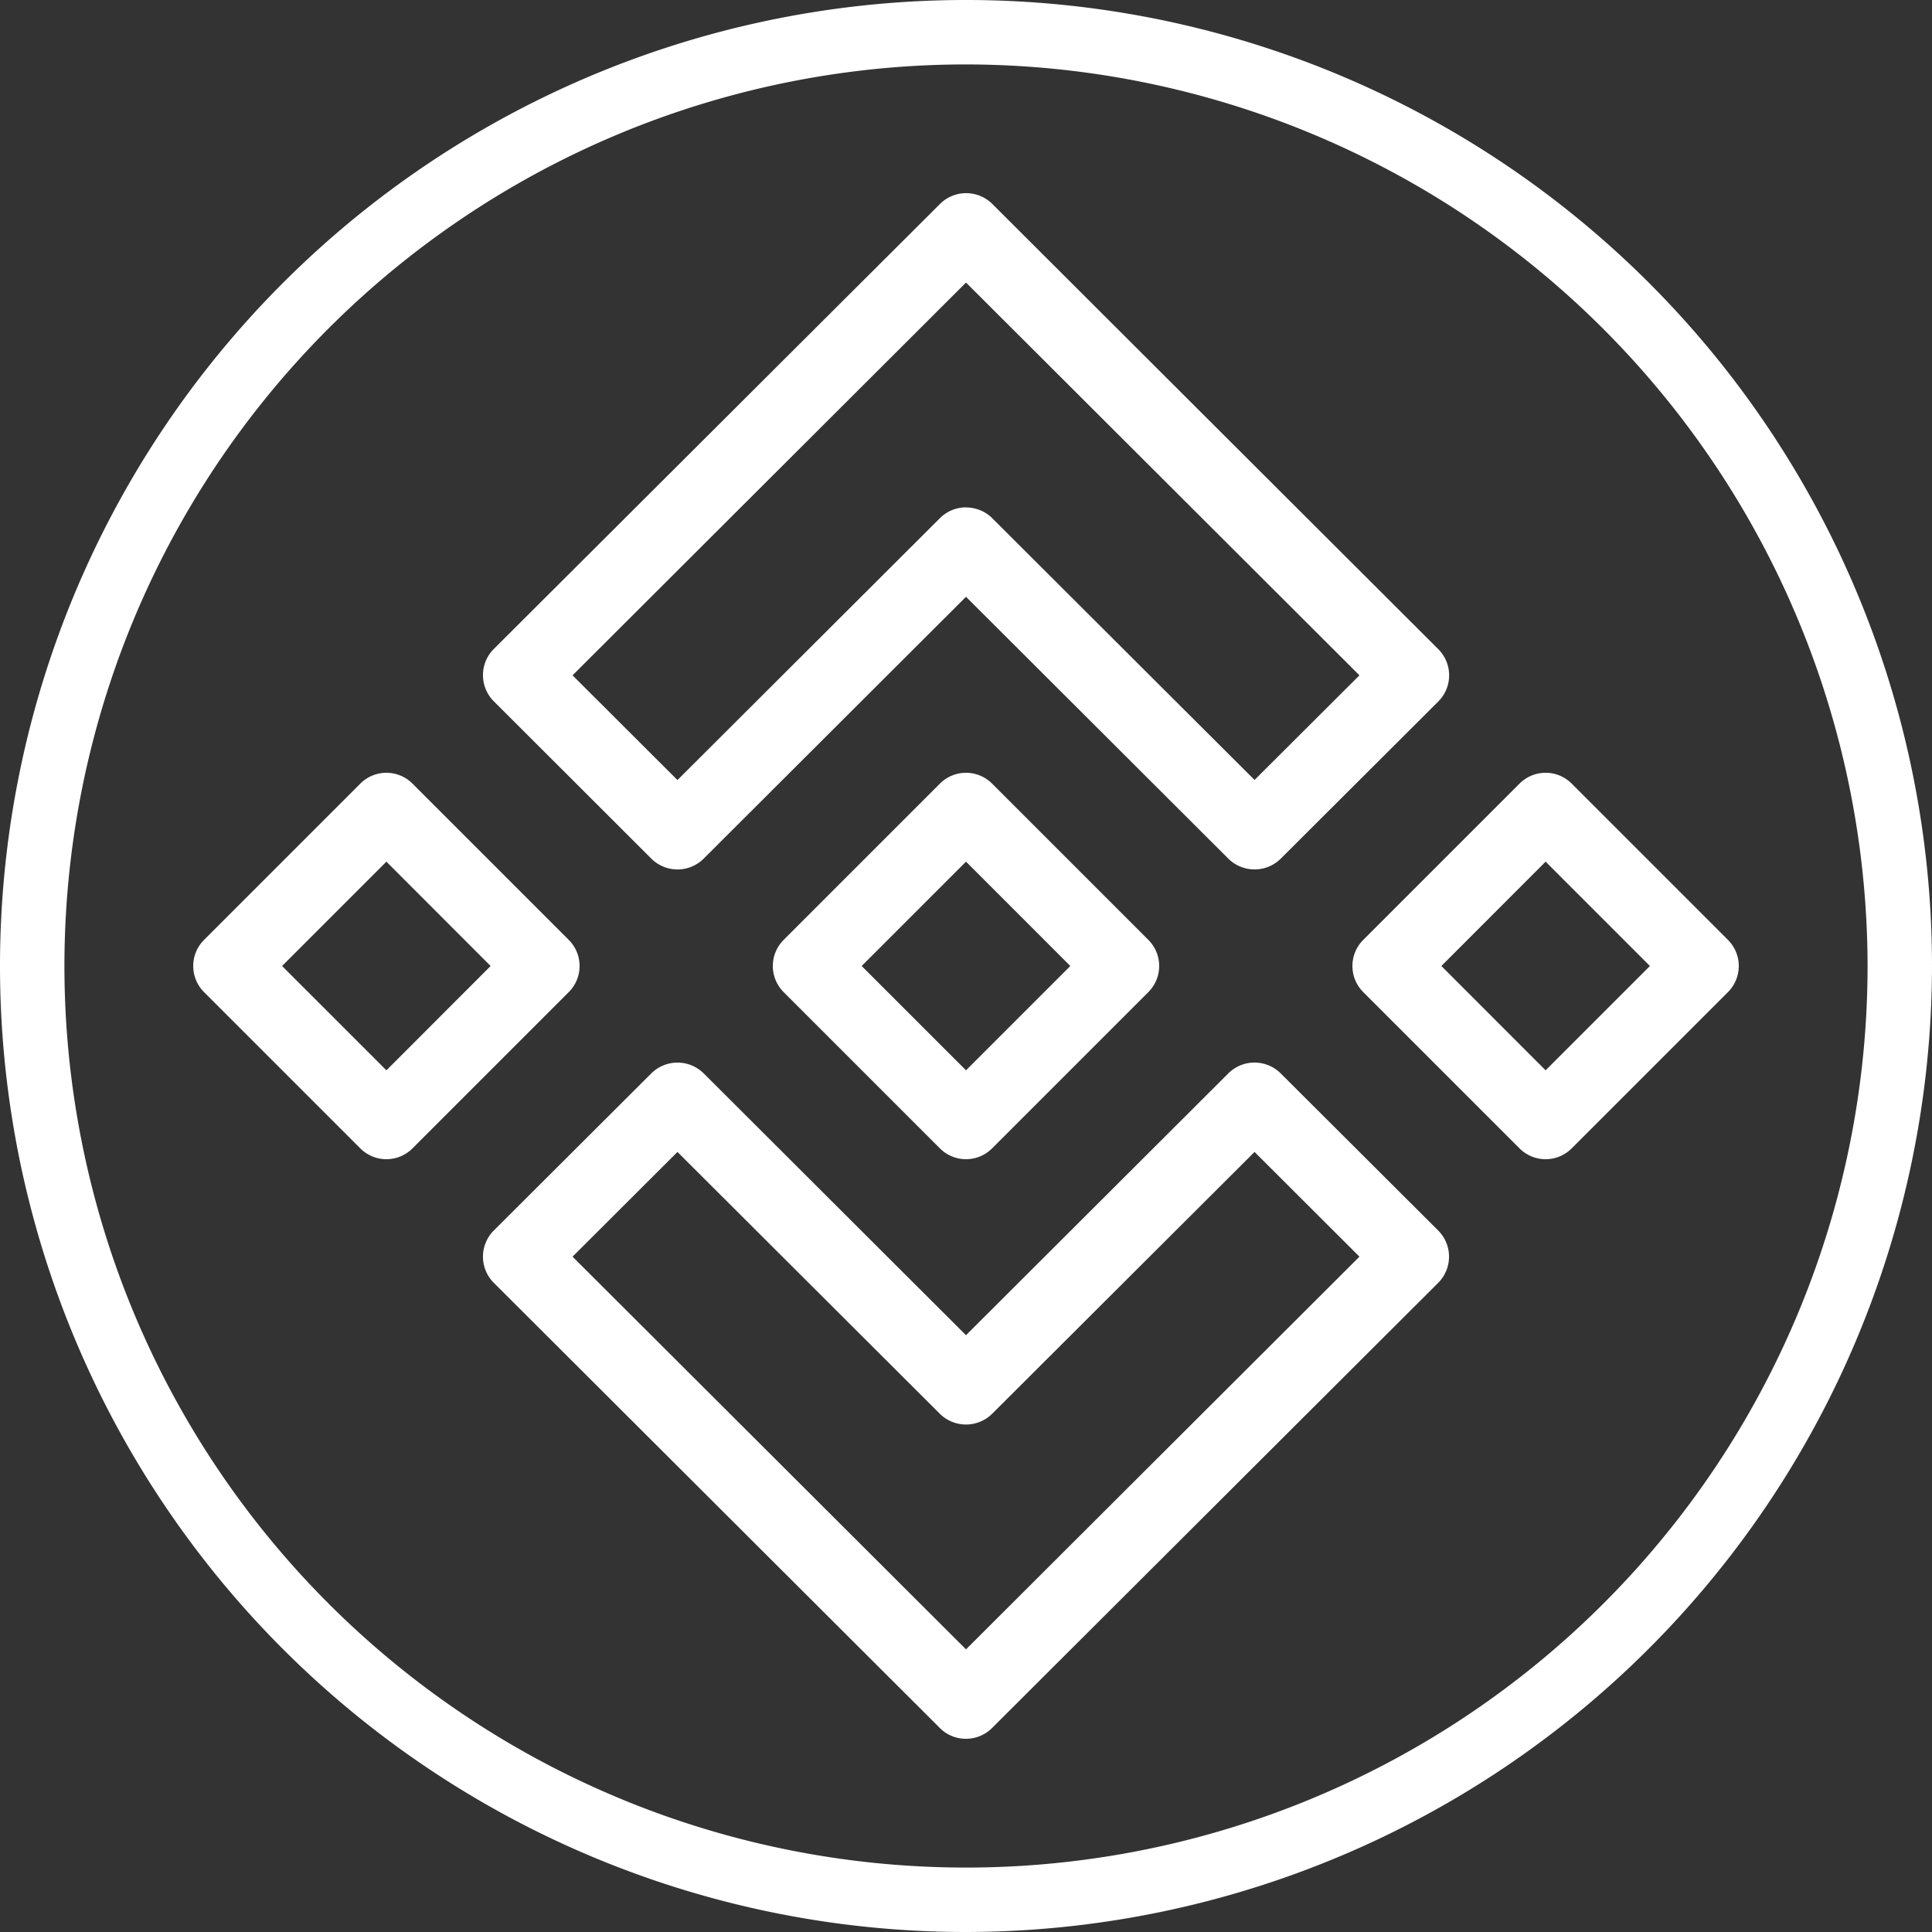 <svg width="20" height="20" fill="none" xmlns="http://www.w3.org/2000/svg"><rect width="100%" height="100%" fill="#333333" stroke="none"/><path d="M10 20a10 10 0 1 1 10-10 10.012 10.012 0 0 1-10 10ZM10 .667A9.333 9.333 0 1 0 19.333 10 9.344 9.344 0 0 0 10 .667Z" fill="#fff"/><path d="M12.987 9c-.102 0-.2-.04-.272-.112L10 6.178l-2.715 2.71a.384.384 0 0 1-.543 0L5.112 7.26a.383.383 0 0 1 0-.542L9.73 2.112a.384.384 0 0 1 .543 0l4.616 4.608a.383.383 0 0 1 0 .542l-1.63 1.626a.382.382 0 0 1-.271.112ZM10 5.253c.102 0 .2.04.271.111l2.716 2.71 1.086-1.083L10 2.925 5.927 6.991l1.086 1.084 2.716-2.71A.384.384 0 0 1 10 5.252ZM10 18a.38.38 0 0 1-.271-.112L5.112 13.28a.383.383 0 0 1 0-.542l1.63-1.626a.385.385 0 0 1 .543 0L10 13.822l2.715-2.71a.384.384 0 0 1 .543 0l1.63 1.626a.383.383 0 0 1 0 .542l-4.617 4.607A.382.382 0 0 1 10 18Zm-4.073-4.991L10 17.074l4.073-4.065-1.086-1.084-2.716 2.71a.385.385 0 0 1-.542 0l-2.716-2.71-1.086 1.084Z" fill="#fff"/><path d="M10 12a.381.381 0 0 1-.27-.112L8.112 10.27a.382.382 0 0 1 0-.54L9.73 8.112a.381.381 0 0 1 .54 0l1.618 1.618a.382.382 0 0 1 0 .54l-1.618 1.618A.381.381 0 0 1 10 12Zm-1.08-2L10 11.08 11.08 10 10 8.92 8.92 10ZM16 12a.381.381 0 0 1-.27-.112l-1.618-1.618a.382.382 0 0 1 0-.54l1.618-1.618a.381.381 0 0 1 .54 0l1.618 1.618a.382.382 0 0 1 0 .54l-1.618 1.618A.381.381 0 0 1 16 12Zm-1.079-2L16 11.08 17.08 10 16 8.92 14.921 10ZM4 12a.381.381 0 0 1-.27-.112L2.112 10.27a.382.382 0 0 1 0-.54L3.73 8.112a.381.381 0 0 1 .54 0L5.888 9.73a.382.382 0 0 1 0 .54L4.27 11.888A.381.381 0 0 1 4 12Zm-1.08-2L4 11.08 5.079 10 4 8.92 2.92 10Z" fill="#fff"/></svg>
